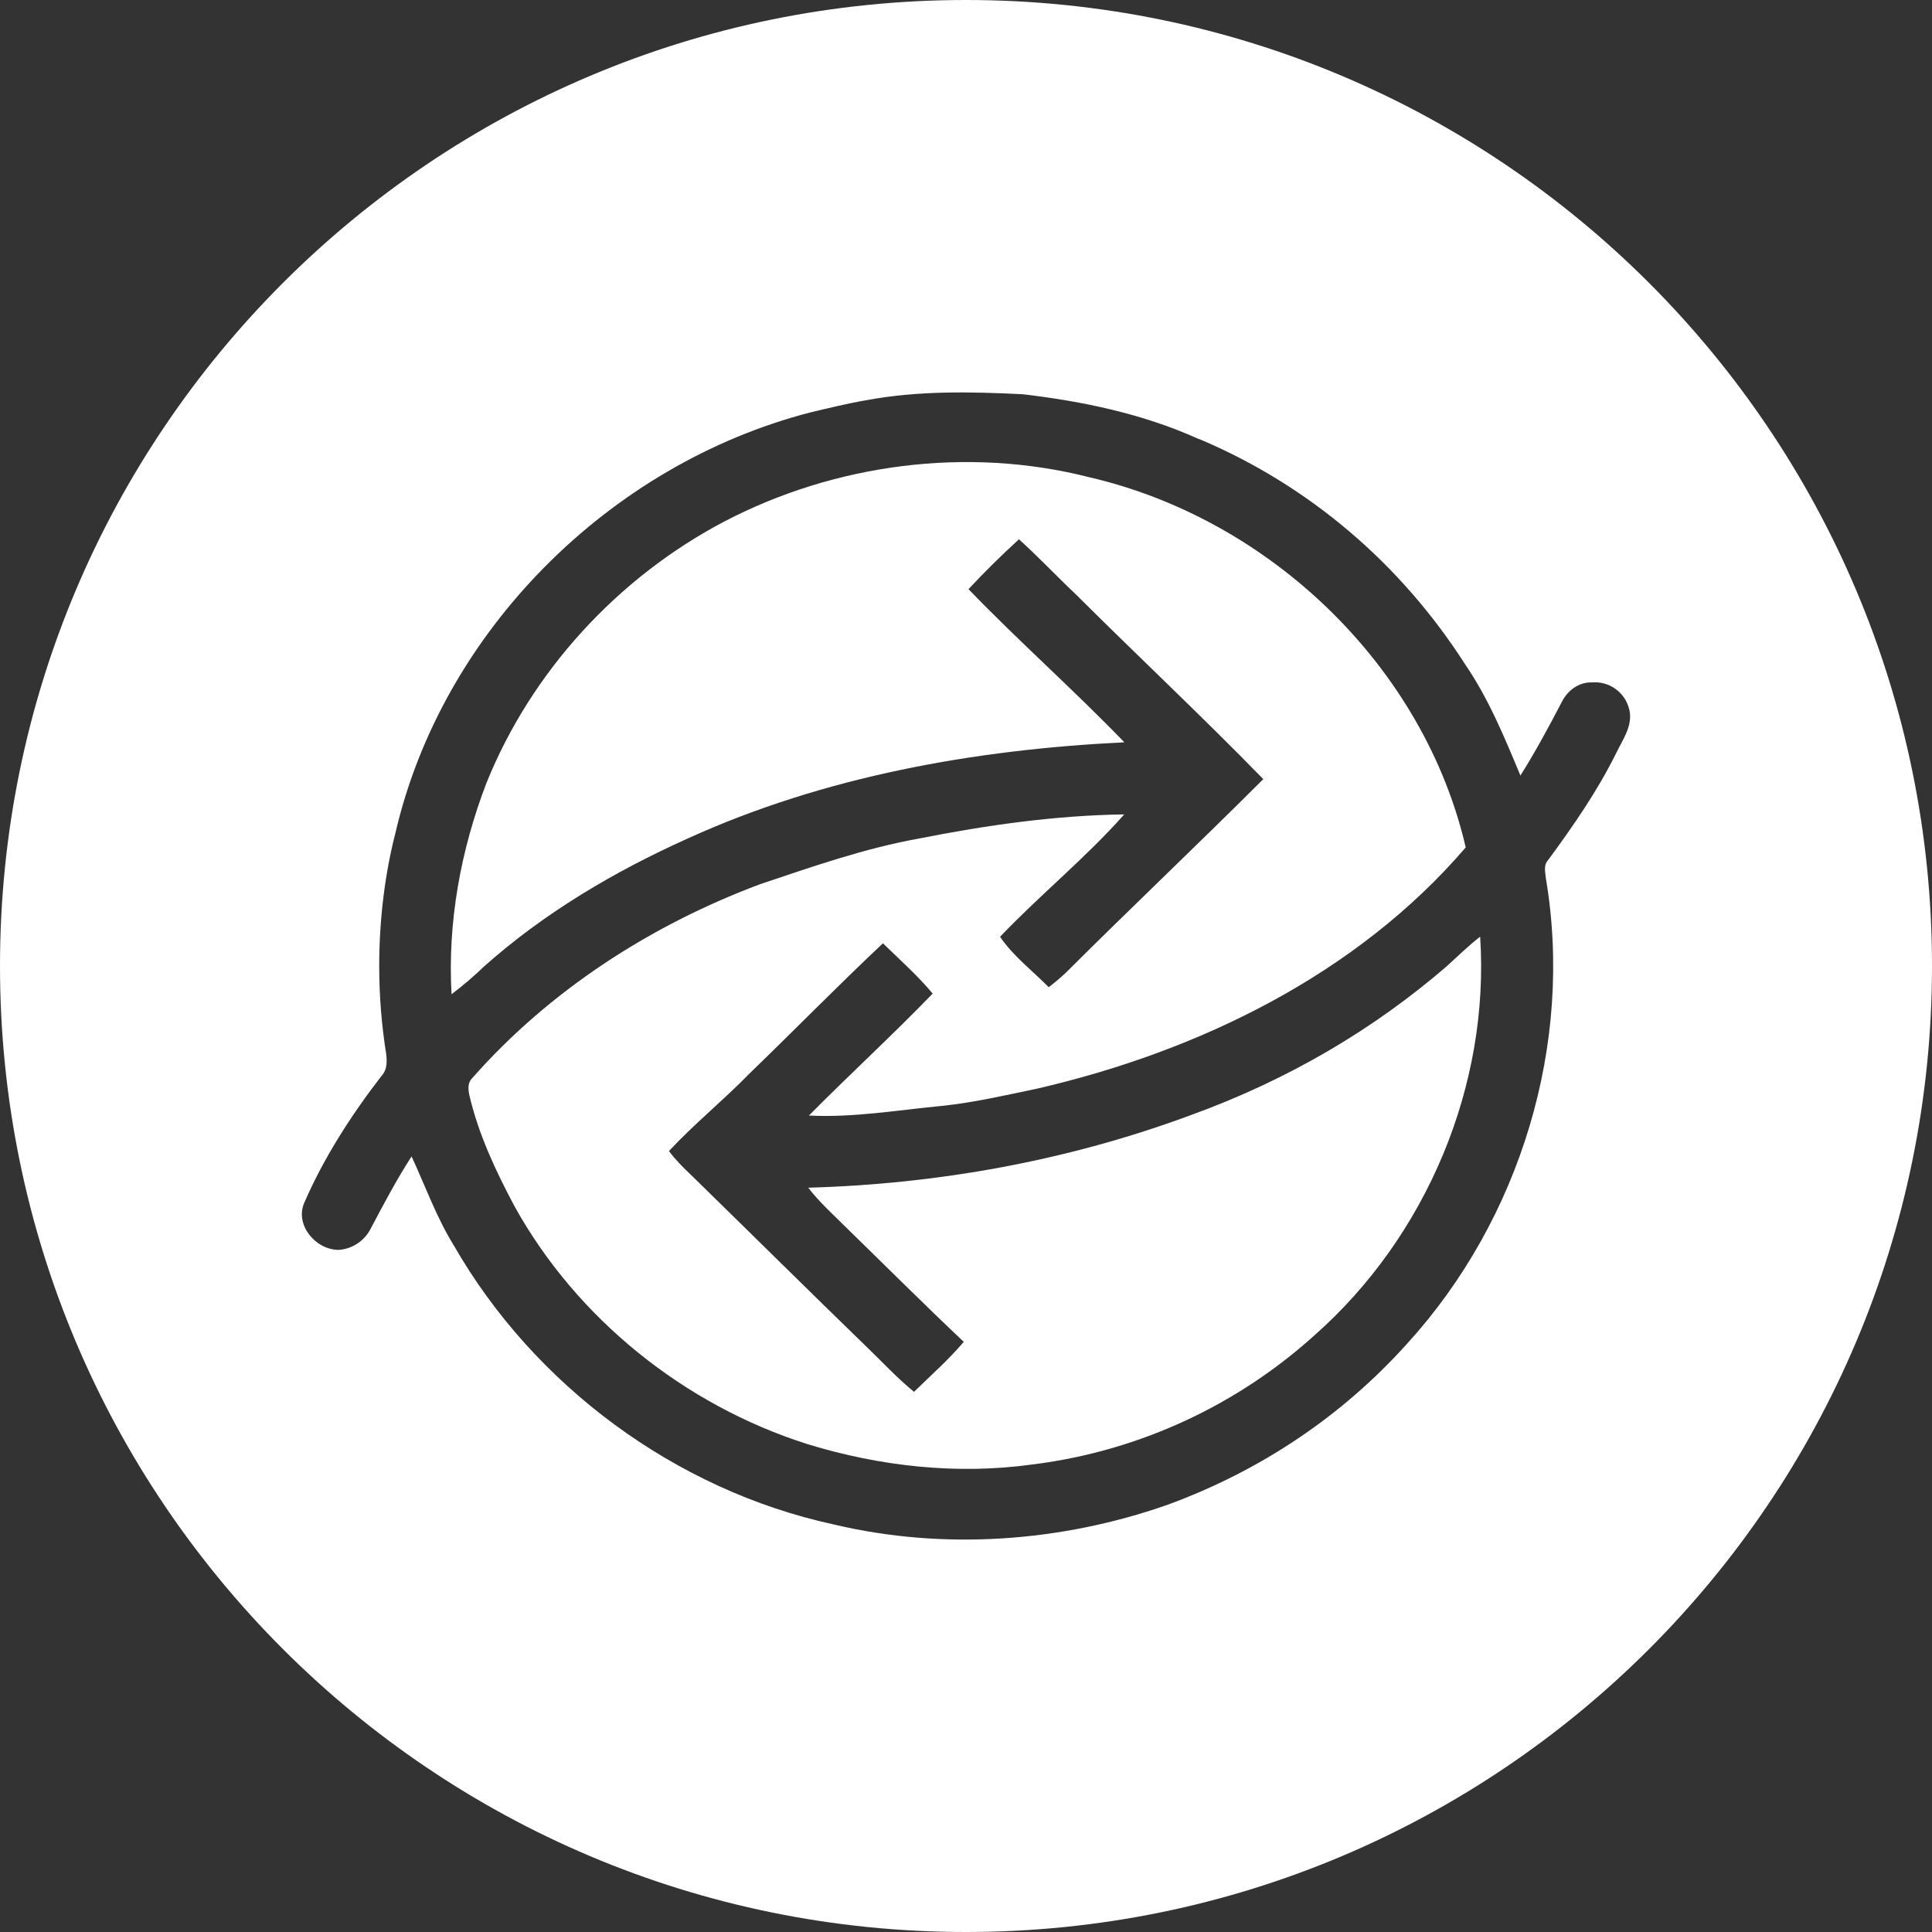 <!-- Generated by IcoMoon.io -->
<svg version="1.1" xmlns="http://www.w3.org/2000/svg" width="32" height="32" viewBox="0 0 32 32">
<rect x="0" y="0" width="32" height="32" fill="#333333" stroke="none"/>
<title>rcn</title>
<path fill="#fff" d="M16 32c-8.837 0-16-7.163-16-16s7.163-16 16-16 16 7.163 16 16-7.163 16-16 16zM14.36 6.627c-0.315 0.053-0.625 0.13-0.935 0.203-3.345 0.864-6.105 3.641-6.875 6.965-0.171 0.662-0.269 1.422-0.269 2.205 0 0.497 0.040 0.985 0.116 1.461l-0.007-0.052c0.020 0.14 0.035 0.3-0.073 0.414-0.503 0.652-0.952 1.35-1.28 2.104-0.153 0.366 0.193 0.776 0.574 0.775 0.232-0.017 0.429-0.155 0.528-0.35l0.002-0.004c0.214-0.404 0.427-0.81 0.676-1.194 0.23 0.496 0.414 1.015 0.704 1.482 1.326 2.306 3.658 4.044 6.294 4.615 1.818 0.43 3.754 0.291 5.512-0.323 1.577-0.576 2.913-1.49 3.969-2.661l0.008-0.009c1.881-2.062 2.764-4.976 2.3-7.713-0.009-0.1-0.041-0.214 0.036-0.297 0.417-0.567 0.82-1.148 1.132-1.78 0.1-0.207 0.25-0.414 0.225-0.655-0.037-0.29-0.282-0.512-0.579-0.512-0.016 0-0.031 0.001-0.047 0.002l0.002-0c-0.225-0.010-0.418 0.14-0.51 0.334-0.214 0.41-0.434 0.817-0.68 1.209-0.265-0.637-0.529-1.279-0.922-1.852-1.062-1.656-2.573-2.944-4.36-3.706l-0.063-0.024c-0.912-0.41-1.906-0.618-2.897-0.734-0.86-0.043-1.731-0.061-2.582 0.097zM11.998 8.637c1.83-0.955 4.022-1.246 6.033-0.735 3.019 0.695 5.555 3.15 6.246 6.134-1.802 2.1-4.417 3.377-7.102 3.996-0.523 0.109-1.043 0.23-1.574 0.285-0.733 0.070-1.464 0.197-2.203 0.16 0.674-0.681 1.383-1.33 2.050-2.020-0.25-0.3-0.545-0.561-0.824-0.833-0.75 0.706-1.47 1.442-2.21 2.157-0.43 0.442-0.914 0.832-1.334 1.284 0.108 0.146 0.238 0.275 0.37 0.4 0.971 0.948 1.935 1.904 2.91 2.849 0.258 0.248 0.5 0.512 0.779 0.739 0.278-0.272 0.572-0.53 0.824-0.828-0.655-0.618-1.291-1.254-1.936-1.882-0.219-0.219-0.451-0.425-0.64-0.671 2.156-0.060 4.307-0.45 6.328-1.199 1.634-0.592 3.043-1.428 4.261-2.48l-0.017 0.014c0.184-0.166 0.36-0.34 0.557-0.493 0.161 2.46-0.885 4.964-2.75 6.608-1.255 1.132-2.858 1.901-4.63 2.13l-0.043 0.005c-1.244 0.172-2.52 0.030-3.716-0.337-2.046-0.648-3.825-2.083-4.855-3.94-0.312-0.586-0.597-1.192-0.748-1.84-0.020-0.094-0.031-0.205 0.045-0.28 1.277-1.45 2.952-2.534 4.768-3.214 0.867-0.291 1.735-0.596 2.638-0.758 1.118-0.221 2.254-0.383 3.396-0.399-0.638 0.72-1.393 1.331-2.057 2.027 0.218 0.32 0.534 0.56 0.806 0.835 0.1-0.076 0.195-0.156 0.286-0.242 1.080-1.077 2.189-2.127 3.268-3.204-1.013-1.040-2.075-2.034-3.104-3.060-0.318-0.3-0.618-0.619-0.943-0.913-0.294 0.269-0.566 0.538-0.828 0.818l-0.008 0.008c0.837 0.868 1.745 1.669 2.582 2.537-2.476 0.12-4.968 0.563-7.23 1.592-1.219 0.548-2.384 1.236-3.379 2.124-0.163 0.157-0.338 0.307-0.521 0.446l-0.014 0.010c-0.067-1.19 0.151-2.386 0.578-3.498 0.742-1.84 2.168-3.4 3.941-4.332z"></path>
</svg>
